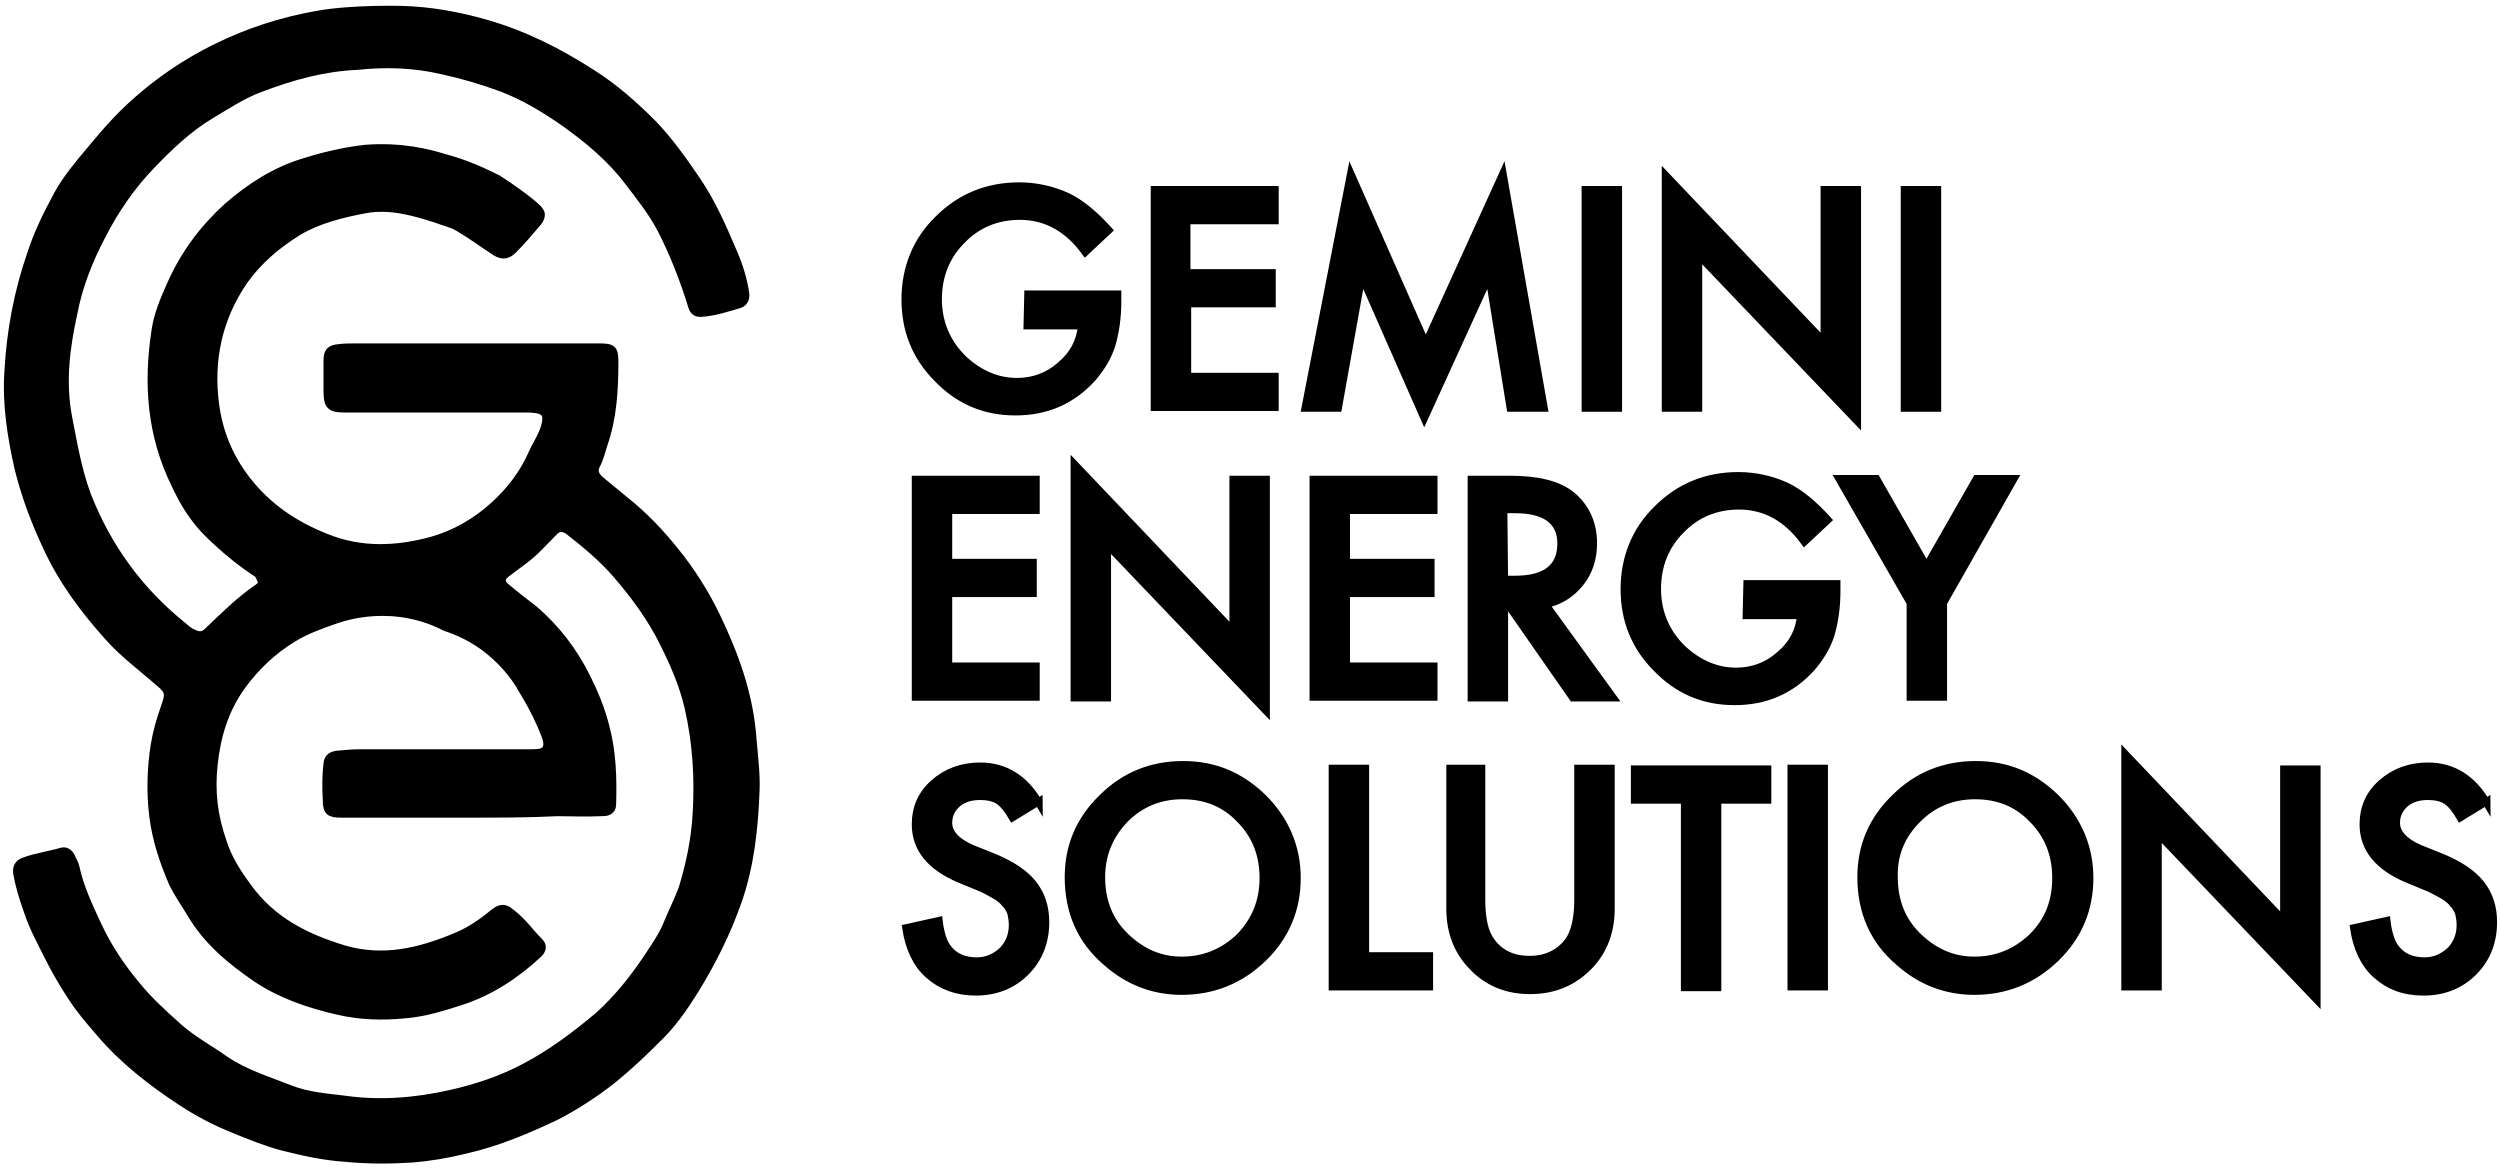 <?xml version="1.0" encoding="utf-8"?>
<svg stroke="currentColor" fill="currentColor" id="Layer_1" viewBox="0 0 340 158.9" x="0px" xmlns="http://www.w3.org/2000/svg" y="0px">
<g>
	<path d="M63.9,110.7c-5.8,0-11.7,0-17.5,0c-1.6,0-2-0.3-2-1.9c-0.1-1.7-0.1-3.3,0.1-5c0.1-0.8,0.6-1.1,1.3-1.2
		c1.1-0.1,2.1-0.2,3.2-0.2c7.8,0,15.5,0,23.3,0c1,0,1.6-0.1,1.9-0.5c0.4-0.6,0.1-1.5-0.2-2.2c-0.5-1.3-1.4-3.3-3-5.9
		c-0.7-1.3-2.1-3.3-4.4-5.2c-2.3-1.9-4.6-2.8-6.1-3.3c-1.7-0.9-4.2-1.8-7.2-2c-3.3-0.2-5.8,0.4-7.6,1c-2,0.7-4,1.4-5.8,2.5
		c-2.8,1.7-5.1,3.9-7,6.5c-2.3,3.2-3.4,6.8-3.8,10.7c-0.4,3.6,0,7,1.2,10.4c0.7,2.3,2,4.3,3.4,6.2c3.3,4.6,7.9,6.9,13.2,8.5
		c5.3,1.5,10.2,0.3,15-1.7c2-0.8,3.7-2,5.4-3.4c0.8-0.6,1.4-0.6,2.2,0.1c1.5,1.1,2.6,2.7,3.9,4c0.5,0.5,0.4,1.1-0.1,1.6
		c-3.1,2.9-6.6,5.2-10.6,6.5c-2.5,0.8-5,1.6-7.7,1.8c-3,0.3-6.1,0.2-9.1-0.5c-3.9-0.9-7.7-2.2-11-4.4c-3.5-2.4-6.8-5.1-9-8.9
		c-0.8-1.3-1.7-2.6-2.4-4c-1.3-3-2.3-6-2.7-9.2c-0.4-3.2-0.3-6.5,0.2-9.7c0.3-1.8,0.8-3.5,1.4-5.2c0.6-1.7,0.6-2.1-0.7-3.2
		c-2.4-2.1-5-4-7.1-6.4c-3.3-3.7-6.2-7.6-8.3-12.2c-1.6-3.4-2.9-6.9-3.8-10.5c-1-4.4-1.7-8.8-1.4-13.3c0.3-5.5,1.3-10.8,3.1-16
		c0.9-2.8,2.2-5.4,3.6-8c1.2-2.2,2.8-4.1,4.4-6c1.6-1.9,3.6-4.4,6.6-7c2.3-2,5.9-4.8,10.9-7.2c3.7-1.8,8.4-3.5,13.9-4.4
		c1.6-0.3,5.7-0.7,11-0.6c3.9,0.1,7.8,0.8,11.6,1.9c5.2,1.5,9.9,3.9,14.4,6.8c3,1.9,5.7,4.3,8.2,6.8c2.3,2.4,4.2,5.1,6.1,7.9
		c2,3,3.4,6.2,4.8,9.5c0.8,1.8,1.4,3.7,1.7,5.7c0.1,0.7-0.2,1.3-0.8,1.5c-1.7,0.5-3.5,1.1-5.3,1.2c-0.7,0-1-0.3-1.2-0.9
		c-1.1-3.6-2.5-7.2-4.2-10.5c-1.2-2.3-2.8-4.3-4.4-6.4c-2.4-3.2-5.4-5.7-8.6-8c-2.7-1.9-5.5-3.6-8.6-4.8c-2.7-1-5.4-1.8-8.2-2.4
		c-3.8-0.9-7.7-1-11.5-0.6C44,9.2,39.7,10.4,35.5,12c-2.5,0.9-4.7,2.4-6.9,3.7c-3,1.8-5.6,4.3-8,6.8c-2.7,2.8-4.9,6-6.7,9.5
		c-1.8,3.4-3.2,7-3.9,10.7C9,47.3,8.4,51.9,9.3,56.7c0.7,3.6,1.3,7.2,2.6,10.7c2.8,7.1,7.1,13,13.1,17.8c0.3,0.3,0.7,0.6,1.1,0.8
		c0.8,0.4,1.4,0.6,2.2-0.2c2.2-2.1,4.3-4.2,6.8-5.9c0.1-0.1,0.3-0.2,0.4-0.4c0.2-0.4-0.2-1-0.4-1.4c-2.3-1.5-4.1-3-5.4-4.2
		c-1.2-1.1-2.3-2.1-3.5-3.8c-1.3-1.8-2-3.4-2.4-4.2c-3.3-6.7-3.8-13.7-2.7-20.9c0.3-2.2,1.2-4.3,2.1-6.3c1.8-4.1,4.4-7.6,7.7-10.6
		c3.1-2.7,6.5-4.9,10.5-6.1c4.1-1.3,7.3-1.7,8.2-1.8c5-0.4,8.8,0.6,10.7,1.2c3.1,0.8,5.6,2,7.4,2.9c2.8,1.8,4.7,3.3,5.4,4
		c0.2,0.2,0.5,0.5,0.5,0.9c0,0.3-0.1,0.6-0.4,1c-1.1,1.3-2.2,2.6-3.4,3.8c-0.7,0.7-1.4,0.9-2.4,0.3c-1.7-1.1-3.3-2.3-5-3.3
		c-1-0.6-2.1-0.8-3.1-1.2c-3.1-1-6.3-1.9-9.6-1.3c-3.2,0.6-6.4,1.4-9.1,3c-2.9,1.8-5.4,3.9-7.4,6.7c-3.5,5.1-4.7,10.8-3.9,16.8
		c0.5,3.8,1.9,7.2,4.3,10.3c2.9,3.7,6.5,6.1,10.8,7.8c4.7,1.9,9.5,1.7,14.3,0.4c3.2-0.9,6.1-2.6,8.5-4.8c2.1-1.9,3.9-4.2,5.1-6.9
		c0.6-1.4,1.6-2.7,1.9-4.3c0.2-1.1-0.1-1.6-1.2-1.8c-0.6-0.1-1.3-0.1-1.9-0.1c-8.1,0-16.1,0-24.2,0c-2,0-2.4-0.4-2.4-2.4
		c0-1.4,0-2.8,0-4.2c0-1.2,0.4-1.6,1.6-1.7c0.8-0.1,1.6-0.1,2.3-0.1c11,0,22,0,33,0c1.9,0,2.2,0.2,2.2,2c0,3.8-0.2,7.6-1.5,11.3
		c-0.3,0.9-0.5,1.9-1,2.8c-0.4,0.8-0.1,1.4,0.6,2c1.1,0.9,2.3,1.9,3.4,2.8c2.5,2,4.7,4.3,6.7,6.8c2.2,2.7,4.1,5.7,5.6,8.8
		c2.6,5.4,4.6,10.9,5,17c0.2,2.3,0.5,4.6,0.4,6.9c-0.2,5-0.7,10-2.4,14.9c-1.5,4.3-3.5,8.3-5.9,12.2c-1.5,2.4-3.1,4.7-5.1,6.6
		c-1.9,1.9-3.9,3.8-6,5.5c-2.4,1.9-5,3.6-7.7,5c-4,1.9-8,3.6-12.4,4.6c-2.4,0.6-4.8,1-7.2,1.2c-3.1,0.2-6.1,0.2-9.2-0.1
		c-2.9-0.2-5.6-0.8-8.4-1.5c-2.3-0.6-4.5-1.5-6.7-2.4c-2.5-1-4.8-2.2-7.1-3.7c-4.1-2.7-8-5.7-11.2-9.5c-1.3-1.5-2.6-3-3.7-4.7
		c-1.2-1.8-2.3-3.7-3.3-5.7c-1-2-2.1-4-2.8-6.2c-0.6-1.7-1.1-3.3-1.4-5c-0.1-0.8,0.1-1.4,1-1.7c1.6-0.6,3.3-0.8,5-1.3
		c0.6-0.2,1.1,0.1,1.4,0.7c0.2,0.5,0.5,0.9,0.6,1.4c0.6,2.8,1.8,5.3,3,7.9c1.4,3,3.2,5.7,5.3,8.2c1.7,2.1,3.6,3.8,5.6,5.6
		c2,1.8,4.3,3,6.4,4.5c2.8,1.9,5.9,2.8,8.9,4c2.3,0.9,4.8,1.1,7.3,1.4c4.9,0.7,9.8,0.3,14.6-0.8c3.5-0.8,6.8-1.9,10-3.6
		c3.6-1.9,6.8-4.3,9.9-6.9c2.7-2.4,4.9-5.2,6.9-8.2c0.9-1.4,1.9-2.8,2.5-4.3c0.7-1.7,1.5-3.3,2.1-4.9c1-3.3,1.7-6.6,1.9-10.1
		c0.3-4.9,0-9.7-1.1-14.5c-0.7-3-1.9-5.8-3.3-8.6c-1.7-3.5-4-6.6-6.5-9.5c-1.9-2.2-4.2-4.1-6.5-5.9c-0.6-0.4-1.3-0.6-2,0.2
		c-1.3,1.3-2.5,2.7-4,3.8c-0.8,0.6-1.6,1.2-2.4,1.8c-0.8,0.6-0.8,1.2-0.1,1.8c1.3,1.1,2.6,2.1,3.9,3.1c3,2.6,5.3,5.6,7.1,9.2
		c1.1,2.2,2,4.4,2.6,6.8c0.9,3.4,1,6.9,0.9,10.4c0,1.2-0.9,1.2-1.6,1.2c-2,0.1-3.9,0-5.9,0C71.9,110.7,67.9,110.7,63.9,110.7
		C63.9,110.7,63.9,110.7,63.9,110.7L63.9,110.7z"/>
  <path d="M139.8,40H152v1c0,2.2-0.3,4.2-0.8,5.9c-0.5,1.6-1.4,3.1-2.6,4.5c-2.8,3.1-6.3,4.6-10.5,4.6
		c-4.2,0-7.7-1.5-10.6-4.5c-3-3-4.4-6.6-4.4-10.8c0-4.2,1.5-8,4.5-10.9c3-3,6.7-4.5,11-4.5c2.3,0,4.5,0.5,6.5,1.4
		c1.9,0.9,3.8,2.5,5.7,4.6l-3.2,3c-2.4-3.3-5.4-4.9-8.9-4.9c-3.1,0-5.8,1.1-7.9,3.3c-2.1,2.1-3.2,4.8-3.2,8c0,3.2,1.2,6,3.5,8.2
		c2.2,2,4.6,3,7.2,3c2.2,0,4.2-0.7,5.9-2.2c1.8-1.5,2.7-3.3,2.9-5.4h-7.4L139.8,40L139.8,40z"/>
  <path d="M173.3,30h-11.9v7.1H173v4.2h-11.5v9.9h11.9v4.2H157V25.8h16.4V30L173.3,30z"/>
  <path d="M177.5,55.5l6.2-31.9l10.2,23.1l10.5-23.1l5.6,31.9h-4.6l-2.9-17.9l-8.8,19.3l-8.5-19.3l-3.2,17.9H177.5
		L177.5,55.5z"/>
  <path d="M220.1,25.8v29.7h-4.5V25.8H220.1z"/>
  <path d="M226.5,55.5V23.8l21.6,22.7V25.8h4.5v31.5L231,34.7v20.8H226.5z"/>
  <path d="M263.5,25.8v29.7H259V25.8H263.5z"/>
  <path d="M140.9,69.4H129v7.1h11.5v4.2H129v9.9h11.9v4.2h-16.4V65.2h16.4V69.4L140.9,69.4z"/>
  <path d="M146.1,94.9V63.1l21.6,22.7V65.2h4.5v31.5l-21.6-22.6v20.8H146.1z"/>
  <path d="M195,69.4h-11.9v7.1h11.5v4.2h-11.5v9.9H195v4.2h-16.4V65.2H195V69.4L195,69.4z"/>
  <path d="M210.2,82.2l9.2,12.7h-5.5l-8.5-12.2h-0.8v12.2h-4.5V65.2h5.2c3.9,0,6.7,0.7,8.5,2.2c1.9,1.6,2.9,3.8,2.9,6.5
		c0,2.1-0.6,3.9-1.8,5.4C213.7,80.8,212.1,81.8,210.2,82.2L210.2,82.2z M204.6,78.8h1.4c4.2,0,6.3-1.6,6.3-4.9c0-3-2.1-4.6-6.2-4.6
		h-1.6L204.6,78.8L204.6,78.8z"/>
  <path d="M237.6,79.4h12.2v1c0,2.2-0.3,4.2-0.8,5.9c-0.5,1.6-1.4,3.1-2.6,4.5c-2.8,3.1-6.3,4.6-10.5,4.6
		c-4.2,0-7.7-1.5-10.6-4.5c-3-3-4.4-6.6-4.4-10.8c0-4.2,1.5-8,4.5-10.9c3-3,6.7-4.5,11-4.5c2.3,0,4.5,0.5,6.5,1.4
		c1.9,0.9,3.8,2.5,5.7,4.6l-3.2,3c-2.4-3.3-5.4-4.9-8.9-4.9c-3.1,0-5.8,1.1-7.9,3.3c-2.1,2.1-3.2,4.8-3.2,8c0,3.2,1.2,6,3.5,8.2
		c2.2,2,4.6,3,7.2,3c2.2,0,4.2-0.7,5.9-2.2c1.8-1.5,2.7-3.3,2.9-5.4h-7.4L237.6,79.4L237.6,79.4z"/>
  <path d="M259.8,82l-9.7-16.9h5.1l6.8,11.9l6.8-11.9h5.1L264.3,82v12.8h-4.5L259.8,82L259.8,82z"/>
  <path d="M141.3,109l-3.6,2.2c-0.7-1.2-1.3-1.9-1.9-2.3c-0.6-0.4-1.5-0.6-2.5-0.6c-1.2,0-2.3,0.3-3.1,1
		c-0.8,0.7-1.2,1.6-1.2,2.6c0,1.4,1.1,2.6,3.2,3.5l3,1.2c2.4,1,4.2,2.2,5.3,3.6c1.1,1.4,1.7,3.1,1.7,5.2c0,2.7-0.9,5-2.7,6.8
		c-1.8,1.8-4.1,2.7-6.8,2.7c-2.6,0-4.7-0.8-6.4-2.3c-1.7-1.5-2.7-3.7-3.1-6.4l4.5-1c0.2,1.7,0.6,2.9,1.1,3.6c0.9,1.3,2.3,1.9,4,1.9
		c1.4,0,2.5-0.5,3.5-1.4c0.9-0.9,1.4-2.1,1.4-3.5c0-0.6-0.1-1.1-0.2-1.6c-0.2-0.5-0.4-0.9-0.8-1.3c-0.3-0.4-0.8-0.8-1.3-1.1
		c-0.6-0.3-1.2-0.7-1.9-1l-2.9-1.2c-4.1-1.7-6.1-4.2-6.1-7.5c0-2.2,0.8-4.1,2.5-5.6c1.7-1.5,3.8-2.3,6.3-2.3c3.4,0,6.1,1.7,8,5
		L141.3,109z"/>
  <path d="M145.3,119.3c0-4.2,1.5-7.8,4.6-10.8c3-3,6.7-4.5,11-4.5c4.3,0,7.8,1.5,10.9,4.5c3,3,4.6,6.7,4.6,10.9
		c0,4.2-1.5,7.9-4.6,10.9c-3.1,3-6.8,4.5-11.1,4.5c-3.8,0-7.3-1.3-10.3-4C147,127.9,145.3,124,145.3,119.3L145.3,119.3z
		 M149.8,119.3c0,3.3,1.1,6,3.3,8.1c2.2,2.1,4.7,3.2,7.6,3.2c3.1,0,5.7-1.1,7.9-3.2c2.1-2.2,3.2-4.8,3.2-8c0-3.1-1-5.8-3.2-8
		c-2.1-2.2-4.7-3.2-7.8-3.2c-3.1,0-5.7,1.1-7.8,3.2C150.9,113.6,149.8,116.2,149.8,119.3L149.8,119.3z"/>
  <path d="M185.7,104.5V130h8.7v4.2h-13.2v-29.7L185.7,104.5L185.7,104.5z"/>
  <path d="M201.5,104.5v17.9c0,2.5,0.4,4.4,1.3,5.6c1.2,1.7,3,2.5,5.2,2.5s4-0.8,5.3-2.5c0.8-1.1,1.3-3,1.3-5.6v-17.9
		h4.5v19.1c0,3.1-1,5.7-2.9,7.7c-2.2,2.3-4.9,3.4-8.1,3.4c-3.2,0-5.9-1.1-8-3.4c-1.9-2-2.9-4.6-2.9-7.7v-19.1H201.5L201.5,104.5z"/>
  <path d="M233.6,108.8v25.5h-4.5v-25.5h-6.8v-4.2h18.1v4.2H233.6z"/>
  <path d="M248.1,104.5v29.7h-4.5v-29.7H248.1z"/>
  <path d="M253.1,119.3c0-4.2,1.5-7.8,4.6-10.8c3-3,6.7-4.5,11-4.5c4.3,0,7.8,1.5,10.9,4.5c3,3,4.6,6.7,4.6,10.9
		c0,4.2-1.5,7.9-4.6,10.9c-3.1,3-6.8,4.5-11.1,4.5c-3.8,0-7.3-1.3-10.3-4C254.8,127.9,253.1,124,253.1,119.3L253.1,119.3z
		 M257.6,119.3c0,3.3,1.1,6,3.3,8.1c2.2,2.1,4.7,3.2,7.6,3.2c3.1,0,5.7-1.1,7.9-3.2c2.2-2.2,3.2-4.8,3.2-8c0-3.1-1-5.8-3.2-8
		c-2.1-2.2-4.7-3.2-7.8-3.2c-3.1,0-5.7,1.1-7.8,3.2C258.6,113.6,257.5,116.2,257.6,119.3L257.6,119.3z"/>
  <path d="M289,134.2v-31.7l21.6,22.7v-20.6h4.5V136l-21.6-22.6v20.8H289z"/>
  <path d="M338.2,109l-3.6,2.2c-0.7-1.2-1.3-1.9-1.9-2.3c-0.6-0.4-1.5-0.6-2.5-0.6c-1.2,0-2.3,0.3-3.1,1
		c-0.8,0.7-1.2,1.6-1.2,2.6c0,1.4,1.1,2.6,3.2,3.5l3,1.2c2.4,1,4.2,2.2,5.3,3.6c1.1,1.4,1.7,3.1,1.7,5.2c0,2.7-0.9,5-2.7,6.8
		c-1.8,1.8-4.1,2.7-6.8,2.7c-2.7,0-4.7-0.8-6.4-2.3c-1.7-1.5-2.7-3.7-3.1-6.4l4.5-1c0.2,1.7,0.6,2.9,1.1,3.6c0.9,1.3,2.3,1.9,4,1.9
		c1.4,0,2.5-0.5,3.5-1.4c0.9-0.9,1.4-2.1,1.4-3.5c0-0.6-0.1-1.1-0.2-1.6c-0.2-0.5-0.4-0.9-0.8-1.3c-0.3-0.4-0.8-0.8-1.3-1.1
		c-0.6-0.3-1.2-0.7-1.9-1l-2.9-1.2c-4.1-1.7-6.1-4.2-6.1-7.5c0-2.2,0.8-4.1,2.5-5.6c1.7-1.5,3.8-2.3,6.3-2.3c3.4,0,6.1,1.7,8,5V109z
		"/>
</g>
</svg>
